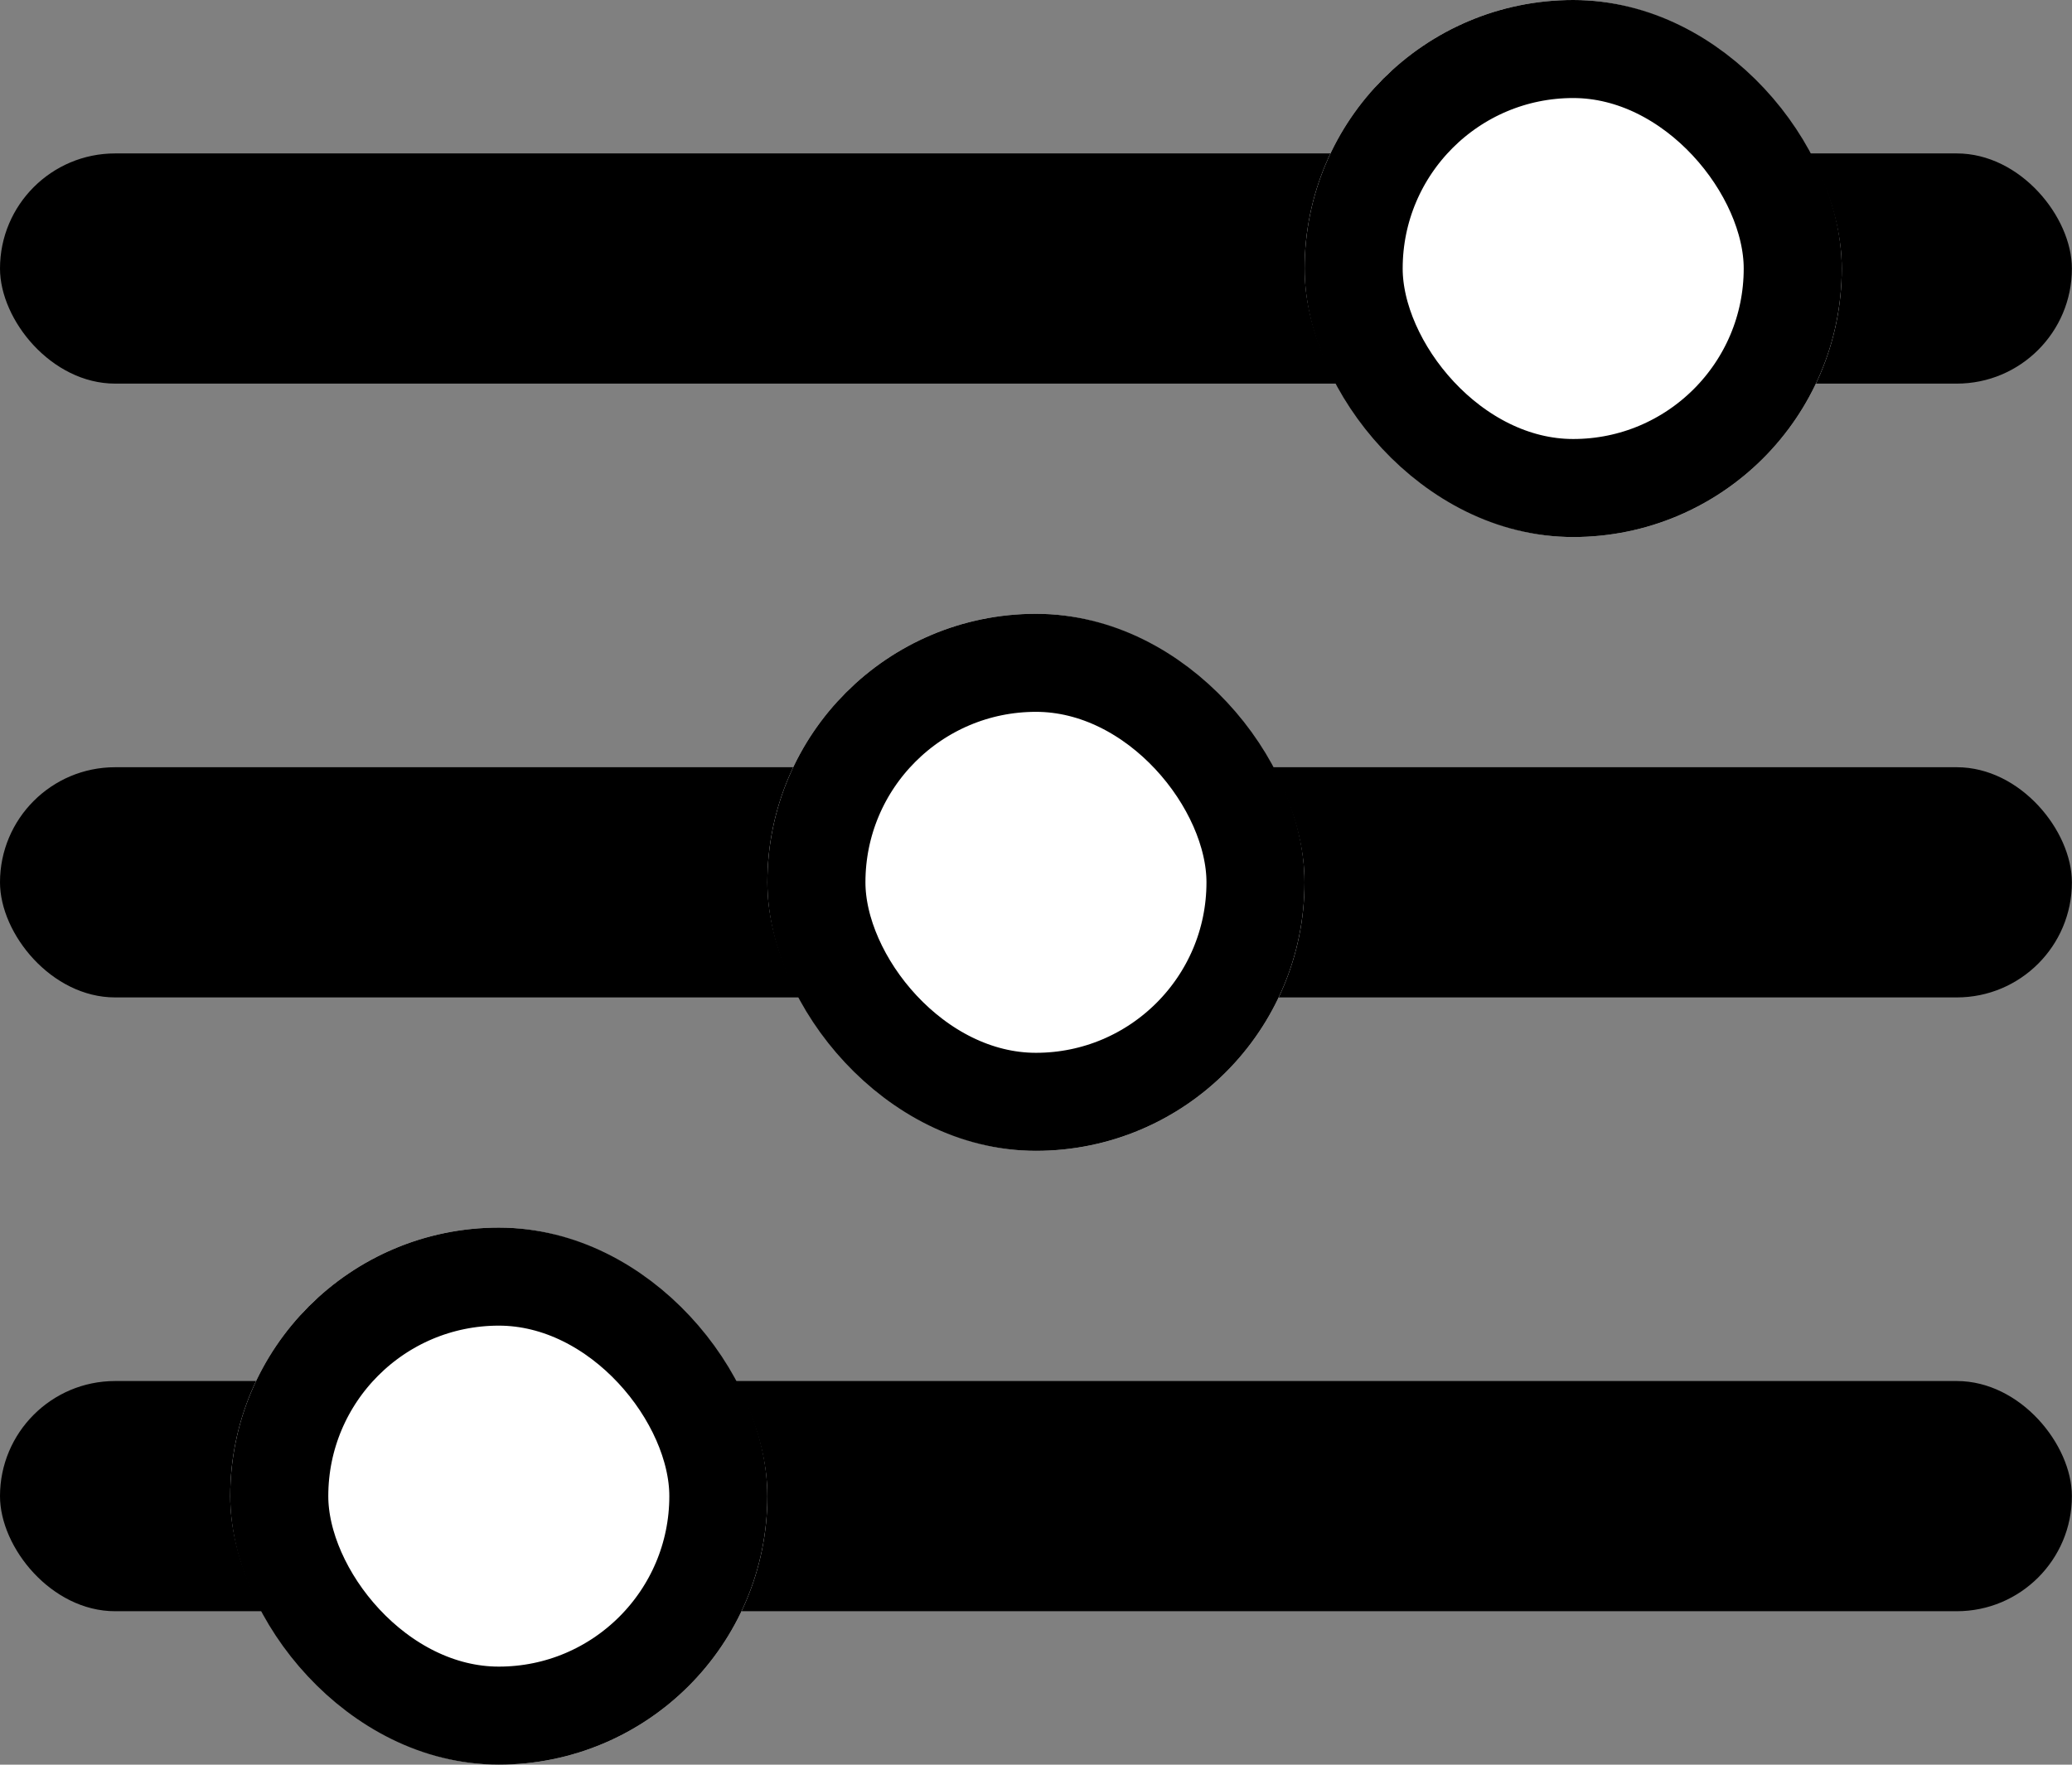 <svg xmlns="http://www.w3.org/2000/svg" width="21.131" height="18" viewBox="0 0 21.131 18">
  <rect x="0" y="0" width="21.131" height="18" fill="#808080" stroke="none"/>
  <g id="Group_1194" data-name="Group 1194" transform="translate(-337 -85)">
    <rect id="Rectangle_7" data-name="Rectangle 7" width="21.13" height="2.348" rx="1.174" transform="translate(337 86.565)"/>
    <rect id="Rectangle_8" data-name="Rectangle 8" width="21.13" height="2.348" rx="1.174" transform="translate(337 92.826)"/>
    <rect id="Rectangle_9" data-name="Rectangle 9" width="21.13" height="2.348" rx="1.174" transform="translate(337 99.087)"/>
    <g id="Rectangle_10" data-name="Rectangle 10" transform="translate(339.348 97.522)" fill="#fff" stroke="#000" stroke-width="1">
      <rect width="5.478" height="5.478" rx="2.739" stroke="none"/>
      <rect x="0.5" y="0.5" width="4.478" height="4.478" rx="2.239" fill="none"/>
    </g>
    <g id="Rectangle_10-2" data-name="Rectangle 10" transform="translate(344.826 91.261)" fill="#fff" stroke="#000" stroke-width="1">
      <rect width="5.478" height="5.478" rx="2.739" stroke="none"/>
      <rect x="0.5" y="0.5" width="4.478" height="4.478" rx="2.239" fill="none"/>
    </g>
    <g id="Rectangle_10-3" data-name="Rectangle 10" transform="translate(350.305 85)" fill="#fff" stroke="#000" stroke-width="1">
      <rect width="5.478" height="5.478" rx="2.739" stroke="none"/>
      <rect x="0.5" y="0.5" width="4.478" height="4.478" rx="2.239" fill="none"/>
    </g>
  </g>
</svg>
